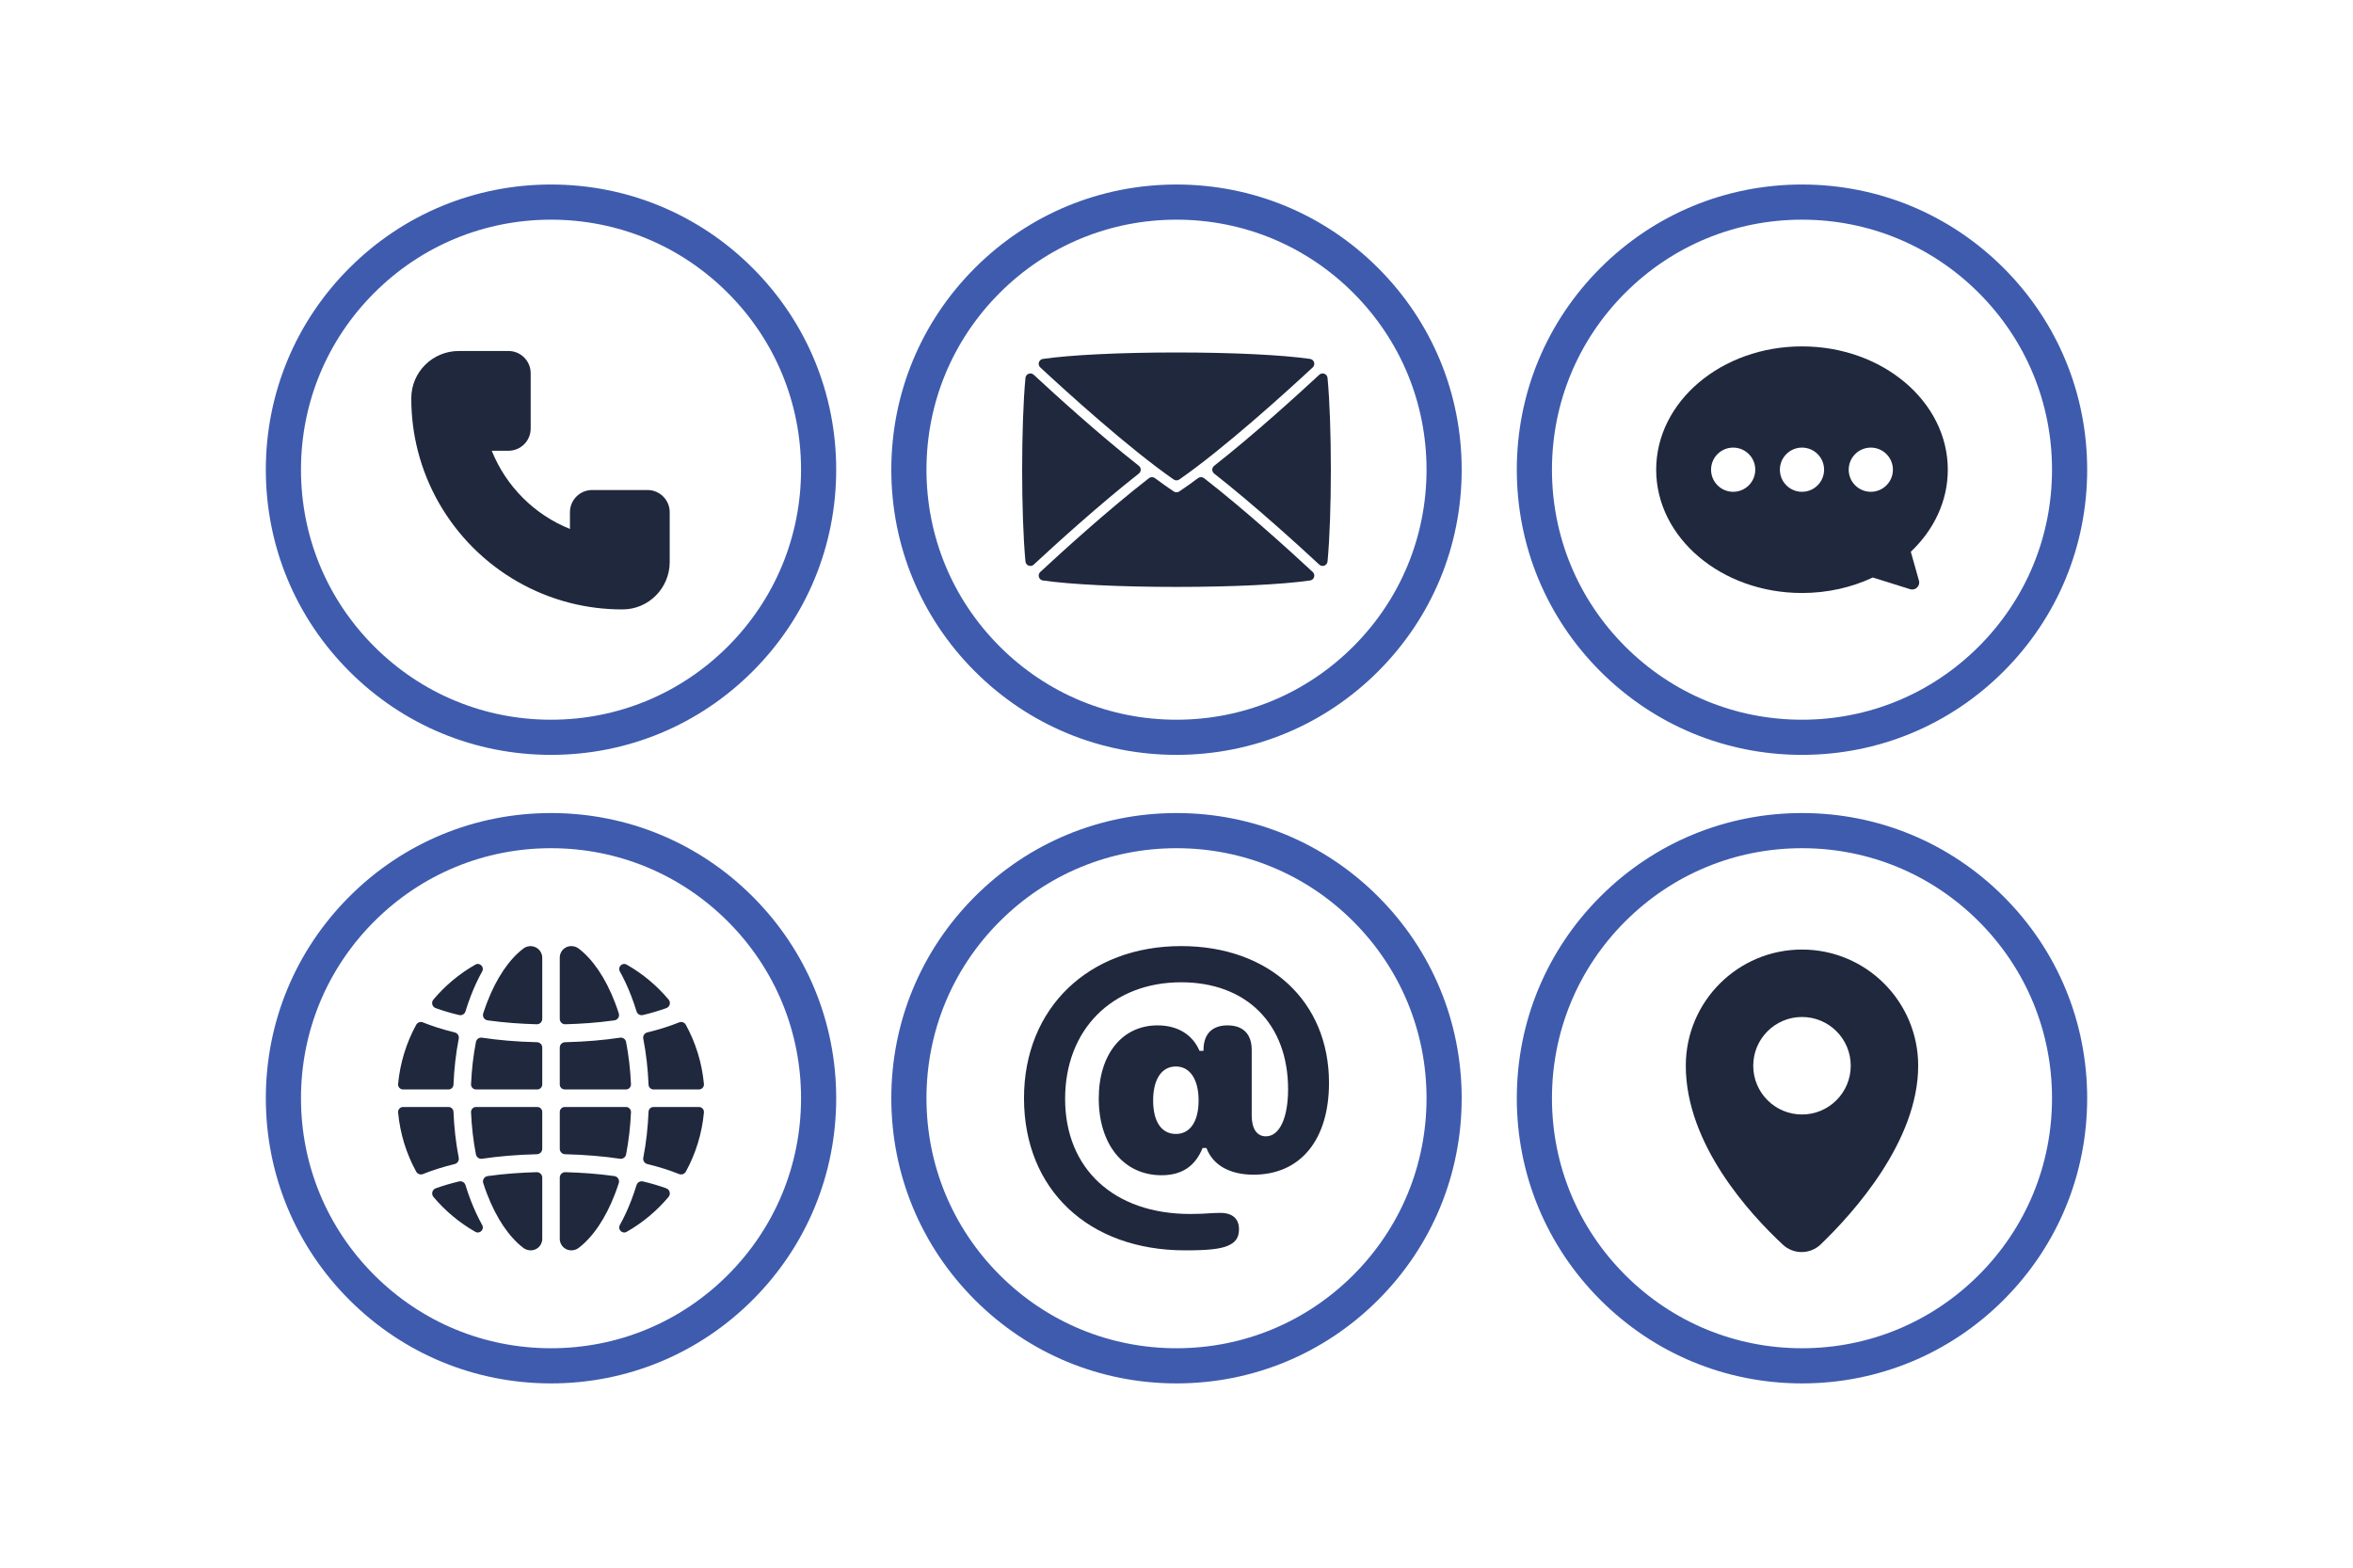 <?xml version="1.0" encoding="utf-8"?>
<!-- Generator: Adobe Illustrator 27.5.0, SVG Export Plug-In . SVG Version: 6.00 Build 0)  -->
<svg version="1.1" xmlns="http://www.w3.org/2000/svg" xmlns:xlink="http://www.w3.org/1999/xlink" x="0px" y="0px"
	 viewBox="0 0 2200 1466" style="enable-background:new 0 0 2200 1466;" xml:space="preserve">
<g id="background">
	<rect x="0" style="fill:#FFFFFF;" width="2200" height="1466"/>
</g>
<g id="Objects">
	<g>
		<path style="fill:#3E5BAE;" d="M515.183,705.806c-71.223,0-138.183-27.735-188.545-78.097S248.54,510.387,248.54,439.165
			s27.735-138.182,78.097-188.544C377,200.258,443.96,172.522,515.183,172.522s138.182,27.735,188.544,78.098
			c50.363,50.362,78.097,117.322,78.097,188.544s-27.735,138.182-78.097,188.544C653.365,678.071,586.405,705.806,515.183,705.806z
			 M515.183,205.39c-62.444,0-121.149,24.317-165.303,68.471s-68.471,102.86-68.471,165.303c0,62.444,24.317,121.149,68.471,165.303
			c44.154,44.154,102.86,68.471,165.303,68.471c62.443,0,121.149-24.317,165.303-68.471c44.154-44.154,68.471-102.86,68.471-165.303
			s-24.317-121.149-68.471-165.303C636.332,229.707,577.626,205.39,515.183,205.39z"/>
		<path style="fill:#1F283D;" d="M626.157,478.929v46.534c0,24.344-19.628,44.279-43.971,44.334c-0.153,0-0.305,0-0.458,0
			c-16.854,0-33.216-2.115-48.836-6.095c-69.662-17.75-124.498-72.585-142.248-142.248c-3.98-15.62-6.095-31.982-6.095-48.836
			c0-0.153,0-0.305,0.001-0.458c0.055-24.343,19.991-43.971,44.334-43.971h46.534c11.463,0,20.756,9.293,20.756,20.756v51.753
			c0,11.463-9.293,20.756-20.756,20.756h-15.639c13.322,33.252,39.862,59.792,73.114,73.114v-15.639
			c0-11.463,9.293-20.756,20.756-20.756h51.753C616.864,458.173,626.157,467.466,626.157,478.929z"/>
	</g>
	<g>
		<path style="fill:#3E5BAE;" d="M1100,705.806c-71.222,0-138.182-27.735-188.544-78.097
			c-50.362-50.362-78.096-117.322-78.096-188.544s27.735-138.182,78.096-188.544c50.362-50.363,117.322-78.098,188.544-78.098
			s138.182,27.735,188.544,78.098c50.363,50.362,78.097,117.322,78.097,188.544s-27.735,138.182-78.097,188.544
			S1171.222,705.806,1100,705.806z M1100,205.39c-62.443,0-121.148,24.317-165.302,68.471s-68.471,102.86-68.471,165.303
			s24.317,121.149,68.471,165.303c44.154,44.154,102.859,68.471,165.302,68.471s121.149-24.317,165.303-68.471
			c44.154-44.154,68.47-102.86,68.47-165.303s-24.316-121.149-68.47-165.303C1221.149,229.707,1162.443,205.39,1100,205.39z"/>
		<path style="fill:#1F283D;" d="M1233.497,527.917c-20.378-18.906-61.238-56.056-98.28-85.139
			c-2.351-1.846-2.357-5.398-0.006-7.245c37.143-29.172,77.932-66.246,98.286-85.125c2.802-2.599,7.361-0.86,7.723,2.945
			c4.124,43.422,4.124,128.195,0,171.619C1240.859,528.777,1236.299,530.516,1233.497,527.917z M1227.367,343.525
			c-25.311,23.483-82.816,75.658-124.735,104.794c-1.584,1.101-3.679,1.101-5.263,0c-41.918-29.136-99.424-81.311-124.735-104.794
			c-2.839-2.634-1.363-7.386,2.47-7.939c25.687-3.707,71.822-6.019,124.896-6.019s99.209,2.312,124.896,6.019
			C1228.73,336.139,1230.206,340.891,1227.367,343.525z M958.781,524.973c-4.124-43.424-4.124-128.197,0-171.619
			c0.361-3.804,4.921-5.544,7.723-2.945c20.354,18.879,61.145,55.954,98.288,85.127c2.351,1.847,2.345,5.399-0.006,7.245
			c-37.045,29.083-77.904,66.231-98.282,85.137C963.702,530.517,959.142,528.777,958.781,524.973z M972.63,534.805
			c20.905-19.399,63.778-58.38,101.61-87.711c1.636-1.269,3.917-1.297,5.579-0.062c6.117,4.545,12.032,8.755,17.618,12.492l0,0
			c1.551,1.037,3.574,1.037,5.125,0l0,0c5.587-3.738,11.503-7.949,17.621-12.494c1.662-1.235,3.943-1.206,5.58,0.062
			c37.828,29.331,80.701,68.313,101.606,87.713c2.839,2.634,1.362,7.385-2.472,7.938c-25.687,3.708-71.823,6.019-124.898,6.019
			c-53.078,0-99.213-2.311-124.899-6.018C971.269,542.19,969.792,537.44,972.63,534.805z"/>
	</g>
	<g>
		<path style="fill:#3E5BAE;" d="M1684.819,705.806c-71.222,0-138.183-27.735-188.544-78.097
			c-50.362-50.362-78.097-117.322-78.097-188.544s27.735-138.182,78.097-188.544c50.362-50.363,117.322-78.098,188.544-78.098
			c71.222,0,138.182,27.735,188.544,78.098c50.362,50.362,78.096,117.322,78.096,188.544s-27.735,138.182-78.096,188.544
			C1823,678.071,1756.041,705.806,1684.819,705.806z M1684.819,205.39c-62.443,0-121.149,24.317-165.303,68.471
			c-44.154,44.155-68.471,102.86-68.471,165.303s24.317,121.149,68.471,165.303c44.154,44.154,102.86,68.471,165.303,68.471
			s121.148-24.317,165.302-68.471c44.154-44.154,68.47-102.859,68.47-165.303s-24.316-121.149-68.47-165.303
			S1747.262,205.39,1684.819,205.39z"/>
		<path style="fill:#1F283D;" d="M1786.568,515.891c21.508-20.378,34.578-47.261,34.578-76.727
			c0-63.676-61.041-115.287-136.328-115.287c-75.294,0-136.328,51.611-136.328,115.287s61.034,115.287,136.328,115.287
			c24.025,0,46.597-5.257,66.199-14.483l34.913,10.922c4.948,1.551,9.64-3.01,8.234-7.997L1786.568,515.891z M1620.472,459.831
			c-11.414,0-20.667-9.252-20.667-20.667c0-11.408,9.252-20.66,20.667-20.66c11.414,0,20.667,9.252,20.667,20.66
			C1641.139,450.579,1631.886,459.831,1620.472,459.831z M1684.818,459.831c-11.414,0-20.667-9.252-20.667-20.667
			c0-11.408,9.252-20.66,20.667-20.66c11.414,0,20.667,9.252,20.667,20.66C1705.485,450.579,1696.233,459.831,1684.818,459.831z
			 M1749.164,459.831c-11.414,0-20.667-9.252-20.667-20.667c0-11.408,9.252-20.66,20.667-20.66c11.414,0,20.667,9.252,20.667,20.66
			C1769.831,450.579,1760.579,459.831,1749.164,459.831z"/>
	</g>
	<g>
		<path style="fill:#3E5BAE;" d="M515.184,1293.478c-71.223,0-138.183-27.735-188.545-78.098
			c-50.362-50.361-78.097-117.322-78.097-188.544s27.735-138.183,78.097-188.544c50.362-50.362,117.322-78.097,188.545-78.097
			s138.182,27.735,188.544,78.097c50.363,50.362,78.097,117.322,78.097,188.544s-27.735,138.183-78.097,188.544
			C653.366,1265.743,586.407,1293.478,515.184,1293.478z M515.184,793.061c-62.444,0-121.149,24.317-165.303,68.471
			c-44.154,44.154-68.471,102.86-68.471,165.303s24.317,121.149,68.471,165.303c44.154,44.154,102.86,68.471,165.303,68.471
			c62.443,0,121.149-24.317,165.303-68.471c44.154-44.154,68.471-102.86,68.471-165.303s-24.317-121.149-68.471-165.303
			C636.333,817.379,577.627,793.061,515.184,793.061z"/>
		<path style="fill:#1F283D;" d="M625.157,934.625c-10.991-13.088-24.283-24.199-39.241-32.709c-4.123-2.337-8.69,2.217-6.376,6.364
			c3.895,6.976,7.455,14.646,10.643,22.94c1.798,4.686,3.464,9.505,4.974,14.467c0.767,2.517,3.38,3.991,5.945,3.38
			c7.503-1.798,14.862-3.931,21.898-6.472C626.296,941.397,627.41,937.322,625.157,934.625z M641.242,958.165
			c-1.223-2.241-3.931-3.2-6.292-2.241c-8.258,3.332-18.098,6.568-29.748,9.385c-2.589,0.623-4.267,3.152-3.763,5.765
			c2.673,13.807,4.339,28.274,4.938,43.1c0.096,2.505,2.169,4.471,4.662,4.471h42.441c2.745,0,4.926-2.349,4.674-5.07
			C656.32,993.666,650.399,974.897,641.242,958.165z M585.269,1035.029H528.05c-2.582,0-4.674,2.093-4.674,4.674v34.418
			c0,2.75,2.194,5.008,4.943,5.075c19.462,0.473,36.477,2.01,51.328,4.237c2.701,0.405,5.222-1.396,5.738-4.078
			c2.426-12.605,3.963-25.827,4.569-39.405C590.074,1037.272,587.949,1035.029,585.269,1035.029z M523.376,1158.394
			c0,6.602,5.929,11.624,12.441,10.537l0.072-0.012c1.834-0.264,3.572-0.959,5.046-2.073c13.292-9.996,25.254-27.651,33.955-50.279
			c1.299-3.372,2.521-6.831,3.656-10.363c0.963-2.996-1.034-6.14-4.151-6.576c-15.912-2.225-31.673-3.261-45.816-3.637
			c-2.855-0.076-5.203,2.223-5.203,5.08V1158.394z M455.465,1116.566c8.701,22.629,20.663,40.283,33.955,50.279
			c1.474,1.115,3.224,1.81,5.046,2.073l0.072,0.012c6.518,1.087,12.453-3.939,12.453-10.548v-57.314c0-2.857-2.348-5.156-5.203-5.08
			c-14.143,0.377-29.911,1.413-45.823,3.645c-3.118,0.438-5.113,3.584-4.147,6.581
			C452.956,1109.744,454.175,1113.196,455.465,1116.566z M502.305,1035.029h-57.219c-2.673,0-4.794,2.229-4.674,4.902
			c0.595,13.583,2.13,26.808,4.565,39.417c0.518,2.684,3.035,4.491,5.738,4.086c14.852-2.227,31.869-3.765,51.333-4.238
			c2.75-0.067,4.943-2.324,4.943-5.075v-34.418C506.991,1037.126,504.894,1035.029,502.305,1035.029z M502.125,974.477
			c-19.525-0.467-36.592-2.014-51.478-4.243c-2.673-0.408-5.142,1.378-5.657,4.015c-2.445,12.633-3.979,25.889-4.578,39.492
			c-0.12,2.673,2.002,4.902,4.674,4.902h57.219c2.589,0,4.686-2.097,4.686-4.686v-34.483
			C506.991,976.767,504.834,974.549,502.125,974.477z M494.55,884.742l-0.084,0.012c-1.822,0.264-3.56,0.959-5.034,2.073
			c-13.304,9.996-25.266,27.651-33.967,50.279c-1.306,3.404-2.541,6.88-3.68,10.439c-0.947,2.948,1.019,6.041,4.087,6.484
			c15.977,2.241,31.798,3.284,45.989,3.656c2.817,0.072,5.13-2.193,5.13-5.01v-57.159
			C506.991,888.877,501.106,883.795,494.55,884.742z M585.377,974.25c-0.515-2.649-2.996-4.423-5.657-4.015
			c-14.886,2.229-31.954,3.775-51.478,4.243c-2.709,0.072-4.866,2.289-4.866,4.998v34.483c0,2.589,2.097,4.686,4.686,4.686h57.207
			c2.685,0,4.806-2.241,4.686-4.926C589.344,1000.115,587.81,986.87,585.377,974.25z M578.569,947.558
			c-1.139-3.56-2.373-7.048-3.68-10.451c-8.701-22.629-20.663-40.283-33.955-50.279c-1.474-1.115-3.212-1.81-5.046-2.073
			l-0.072-0.012c-6.508-1.091-12.441,3.931-12.441,10.535v57.399c0,2.817,2.313,5.082,5.13,5.01
			c14.179-0.372,30.012-1.414,45.977-3.656C577.55,953.599,579.516,950.506,578.569,947.558z M425.166,965.308
			c-11.65-2.817-21.49-6.053-29.748-9.385c-2.361-0.959-5.07,0-6.292,2.241c-9.157,16.744-15.078,35.501-16.912,55.409
			c-0.252,2.721,1.93,5.07,4.662,5.07h42.441c2.505,0,4.566-1.966,4.674-4.471c0.599-14.826,2.265-29.293,4.938-43.1
			C429.433,968.461,427.755,965.932,425.166,965.308z M444.475,901.905c-14.97,8.498-28.274,19.62-39.265,32.721
			c-2.265,2.685-1.163,6.772,2.145,7.97c7.036,2.541,14.383,4.674,21.898,6.472c2.565,0.611,5.178-0.863,5.945-3.38
			c1.51-4.962,3.176-9.78,4.974-14.467c3.2-8.294,6.76-15.965,10.655-22.94C453.128,904.158,448.574,899.568,444.475,901.905z
			 M450.827,1145.392c-3.895-6.987-7.455-14.646-10.655-22.94c-1.794-4.655-3.447-9.459-4.953-14.384
			c-0.782-2.556-3.433-4.052-6.033-3.432c-7.45,1.776-14.744,3.893-21.721,6.409c-3.354,1.21-4.476,5.364-2.181,8.093
			c10.99,13.063,24.252,24.146,39.179,32.63C448.574,1154.093,453.128,1149.515,450.827,1145.392z M423.991,1039.499
			c-0.108-2.505-2.169-4.471-4.674-4.471h-42.441c-2.75,0-4.912,2.367-4.659,5.105c1.834,19.889,7.74,38.609,16.882,55.324
			c1.243,2.272,3.984,3.239,6.386,2.272c8.226-3.314,18.016-6.531,29.612-9.335c2.625-0.635,4.328-3.207,3.816-5.859
			C426.245,1068.746,424.593,1054.306,423.991,1039.499z M653.479,1035.029h-42.441c-2.493,0-4.566,1.966-4.662,4.471
			c-0.602,14.806-2.263,29.256-4.923,43.038c-0.512,2.651,1.191,5.222,3.815,5.857c11.59,2.804,21.387,6.021,29.615,9.335
			c2.402,0.967,5.143,0,6.385-2.272c9.14-16.712,15.045-35.427,16.881-55.312C658.402,1037.401,656.235,1035.029,653.479,1035.029z
			 M590.183,1122.451c-3.188,8.294-6.748,15.953-10.643,22.94c-2.301,4.123,2.253,8.702,6.352,6.376
			c14.926-8.484,28.189-19.566,39.178-32.629c2.296-2.729,1.173-6.884-2.182-8.093c-6.981-2.516-14.274-4.633-21.719-6.409
			c-2.6-0.62-5.252,0.875-6.034,3.432C593.63,1112.993,591.977,1117.796,590.183,1122.451z"/>
	</g>
	<g>
		<path style="fill:#3E5BAE;" d="M1684.819,1293.478c-71.222,0-138.183-27.735-188.544-78.098
			c-50.362-50.361-78.097-117.322-78.097-188.544s27.735-138.183,78.097-188.544c50.362-50.362,117.322-78.097,188.544-78.097
			c71.222,0,138.182,27.735,188.544,78.097c50.362,50.362,78.096,117.322,78.096,188.544s-27.735,138.183-78.096,188.544
			C1823,1265.743,1756.041,1293.478,1684.819,1293.478z M1684.819,793.061c-62.443,0-121.149,24.317-165.303,68.471
			c-44.154,44.154-68.471,102.86-68.471,165.303s24.317,121.149,68.471,165.303c44.154,44.154,102.86,68.471,165.303,68.471
			s121.148-24.317,165.302-68.471c44.154-44.154,68.47-102.86,68.47-165.303s-24.316-121.149-68.47-165.303
			C1805.967,817.379,1747.262,793.061,1684.819,793.061z"/>
		<path style="fill:#1F283D;" d="M1684.818,887.823c-60,0-108.641,48.641-108.641,108.641c0,73.418,59.953,138.639,90.785,167.326
			c9.996,9.301,25.525,9.155,35.369-0.306c30.728-29.534,91.128-96.548,91.128-167.02
			C1793.459,936.463,1744.819,887.823,1684.818,887.823z M1684.818,1042.044c-25.173,0-45.58-20.408-45.58-45.58
			c0-25.173,20.407-45.58,45.58-45.58s45.58,20.408,45.58,45.58C1730.399,1021.636,1709.991,1042.044,1684.818,1042.044z"/>
	</g>
	<g>
		<path style="fill:#3E5BAE;" d="M1100,1293.478c-71.222,0-138.182-27.735-188.544-78.098
			c-50.362-50.361-78.096-117.322-78.096-188.544s27.735-138.183,78.096-188.544c50.363-50.362,117.322-78.097,188.544-78.097
			s138.182,27.735,188.544,78.097c50.363,50.362,78.097,117.322,78.097,188.544s-27.735,138.183-78.097,188.544
			C1238.182,1265.743,1171.223,1293.478,1100,1293.478z M1100,793.061c-62.443,0-121.148,24.317-165.302,68.471
			c-44.154,44.154-68.471,102.86-68.471,165.303s24.317,121.149,68.471,165.303c44.154,44.154,102.859,68.471,165.302,68.471
			s121.149-24.317,165.303-68.471c44.154-44.154,68.47-102.86,68.47-165.303s-24.316-121.149-68.47-165.303
			C1221.15,817.379,1162.443,793.061,1100,793.061z"/>
		<path style="fill:#1F283D;" d="M1104.337,884.592c-86.724,0-146.92,58.156-146.92,142.159
			c0,85.703,60.536,142.329,150.661,142.329c21.256,0,32.479-1.19,39.791-4.251c7.142-3.061,10.543-7.312,10.543-15.474
			c0-9.182-5.271-15.304-17.515-15.304c-3.401,0-6.292,0.17-9.523,0.34c-4.761,0.34-10.203,0.68-18.535,0.68
			c-71.589,0-116.992-42.511-116.992-107.639c0-65.298,44.552-109,108.489-109c61.047,0,99.987,38.941,99.987,99.987
			c0,26.527-7.822,44.042-20.746,44.042c-8.502,0-13.264-7.142-13.264-19.555v-61.217c0-14.794-7.992-22.956-22.616-22.956
			c-14.454,0-22.446,8.162-22.446,22.956v0.85h-3.741c-6.632-15.474-20.746-23.806-39.281-23.806
			c-32.989,0-54.925,27.037-54.925,68.359c0,43.022,23.296,71.759,58.666,71.759c19.385,0,31.629-8.672,38.43-25.507h3.571
			c5.952,15.984,21.766,24.997,44.042,24.997c44.042,0,70.569-32.819,70.569-85.873
			C1242.585,936.286,1186.809,884.592,1104.337,884.592z M1099.406,1060.25c-13.434,0-21.256-11.563-21.256-31.288
			c0-19.895,7.992-31.799,21.256-31.799c13.094,0,21.256,11.903,21.256,31.799C1120.661,1048.687,1112.669,1060.25,1099.406,1060.25
			z"/>
	</g>
</g>
</svg>
